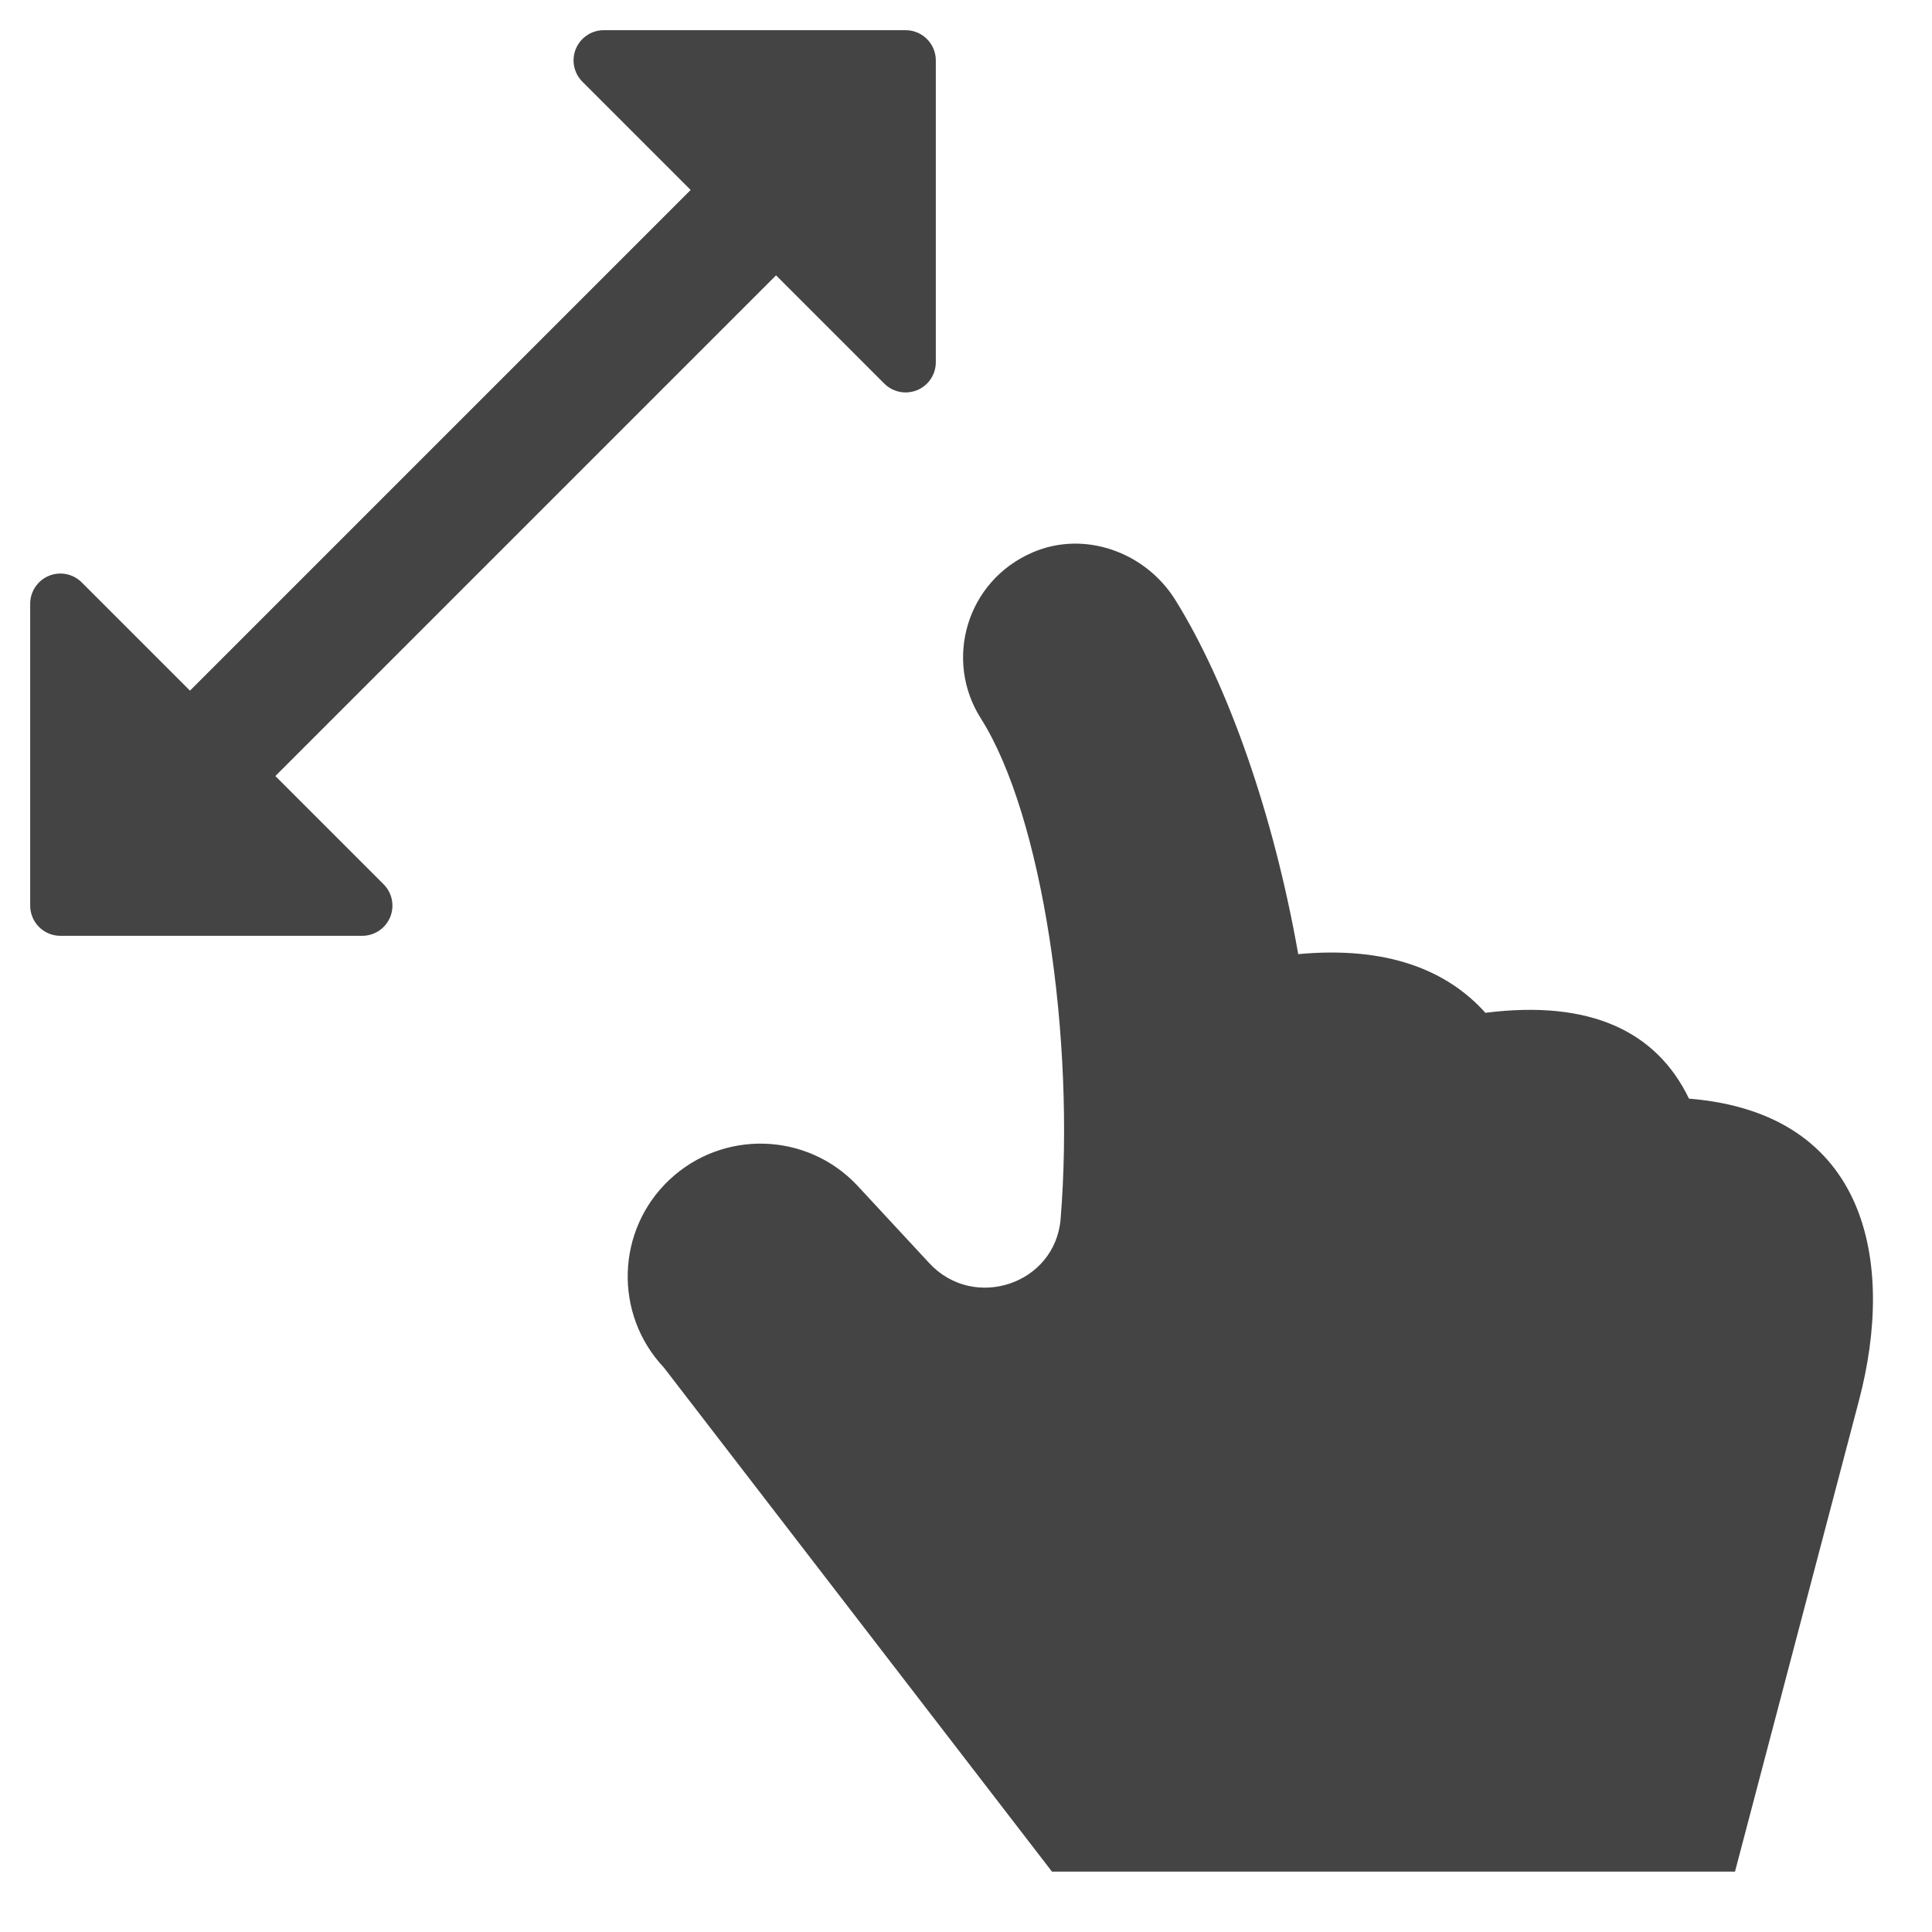 <?xml version="1.0" encoding="utf-8"?>
<!-- Generator: Adobe Illustrator 19.1.0, SVG Export Plug-In . SVG Version: 6.00 Build 0)  -->
<!DOCTYPE svg PUBLIC "-//W3C//DTD SVG 1.1//EN" "http://www.w3.org/Graphics/SVG/1.1/DTD/svg11.dtd">
<svg version="1.1" id="Layer_1" xmlns="http://www.w3.org/2000/svg" xmlns:xlink="http://www.w3.org/1999/xlink" x="0px" y="0px"
	 width="64px" height="64px" viewBox="0 0 64 64" enable-background="new 0 0 64 64" xml:space="preserve">
<path data-color="color-2" fill="#444444" d="M30,1H20c-0.404,0-0.769,0.244-0.924,0.617
	c-0.155,0.374-0.069,0.804,0.217,1.09l3.586,3.586L6.293,22.879l-3.586-3.586
	c-0.286-0.287-0.716-0.372-1.09-0.217C1.244,19.231,1,19.596,1,20v10c0,0.552,0.448,1,1,1h10
	c0.404,0,0.769-0.244,0.924-0.617c0.155-0.374,0.069-0.804-0.217-1.09l-3.586-3.586L25.707,9.121
	l3.586,3.586C29.484,12.898,29.74,13,30,13c0.129,0,0.259-0.025,0.383-0.076
	C30.756,12.769,31,12.404,31,12V2C31,1.448,30.552,1,30,1z"/>
<path fill="#444444" d="M55.95,36.394c-1.083-2.246-3.291-3.277-6.731-2.845l-0.005,0.01
	c-1.265-1.413-3.242-2.225-6.202-1.953l-0.005,0.009c-0.818-4.649-2.342-8.96-4.071-11.738
	c-0.987-1.587-3.006-2.318-4.724-1.58c-2.197,0.944-2.948,3.566-1.722,5.499
	c2.045,3.223,3.128,10.599,2.645,16.578c-0.175,2.166-2.872,3.065-4.349,1.472l-2.392-2.58
	c-1.667-1.768-4.451-1.85-6.219-0.184s-1.85,4.451-0.184,6.219L34.848,62H57.474l4.109-15.615
	C62.784,41.823,61.884,36.875,55.95,36.394z"/>
</svg>
